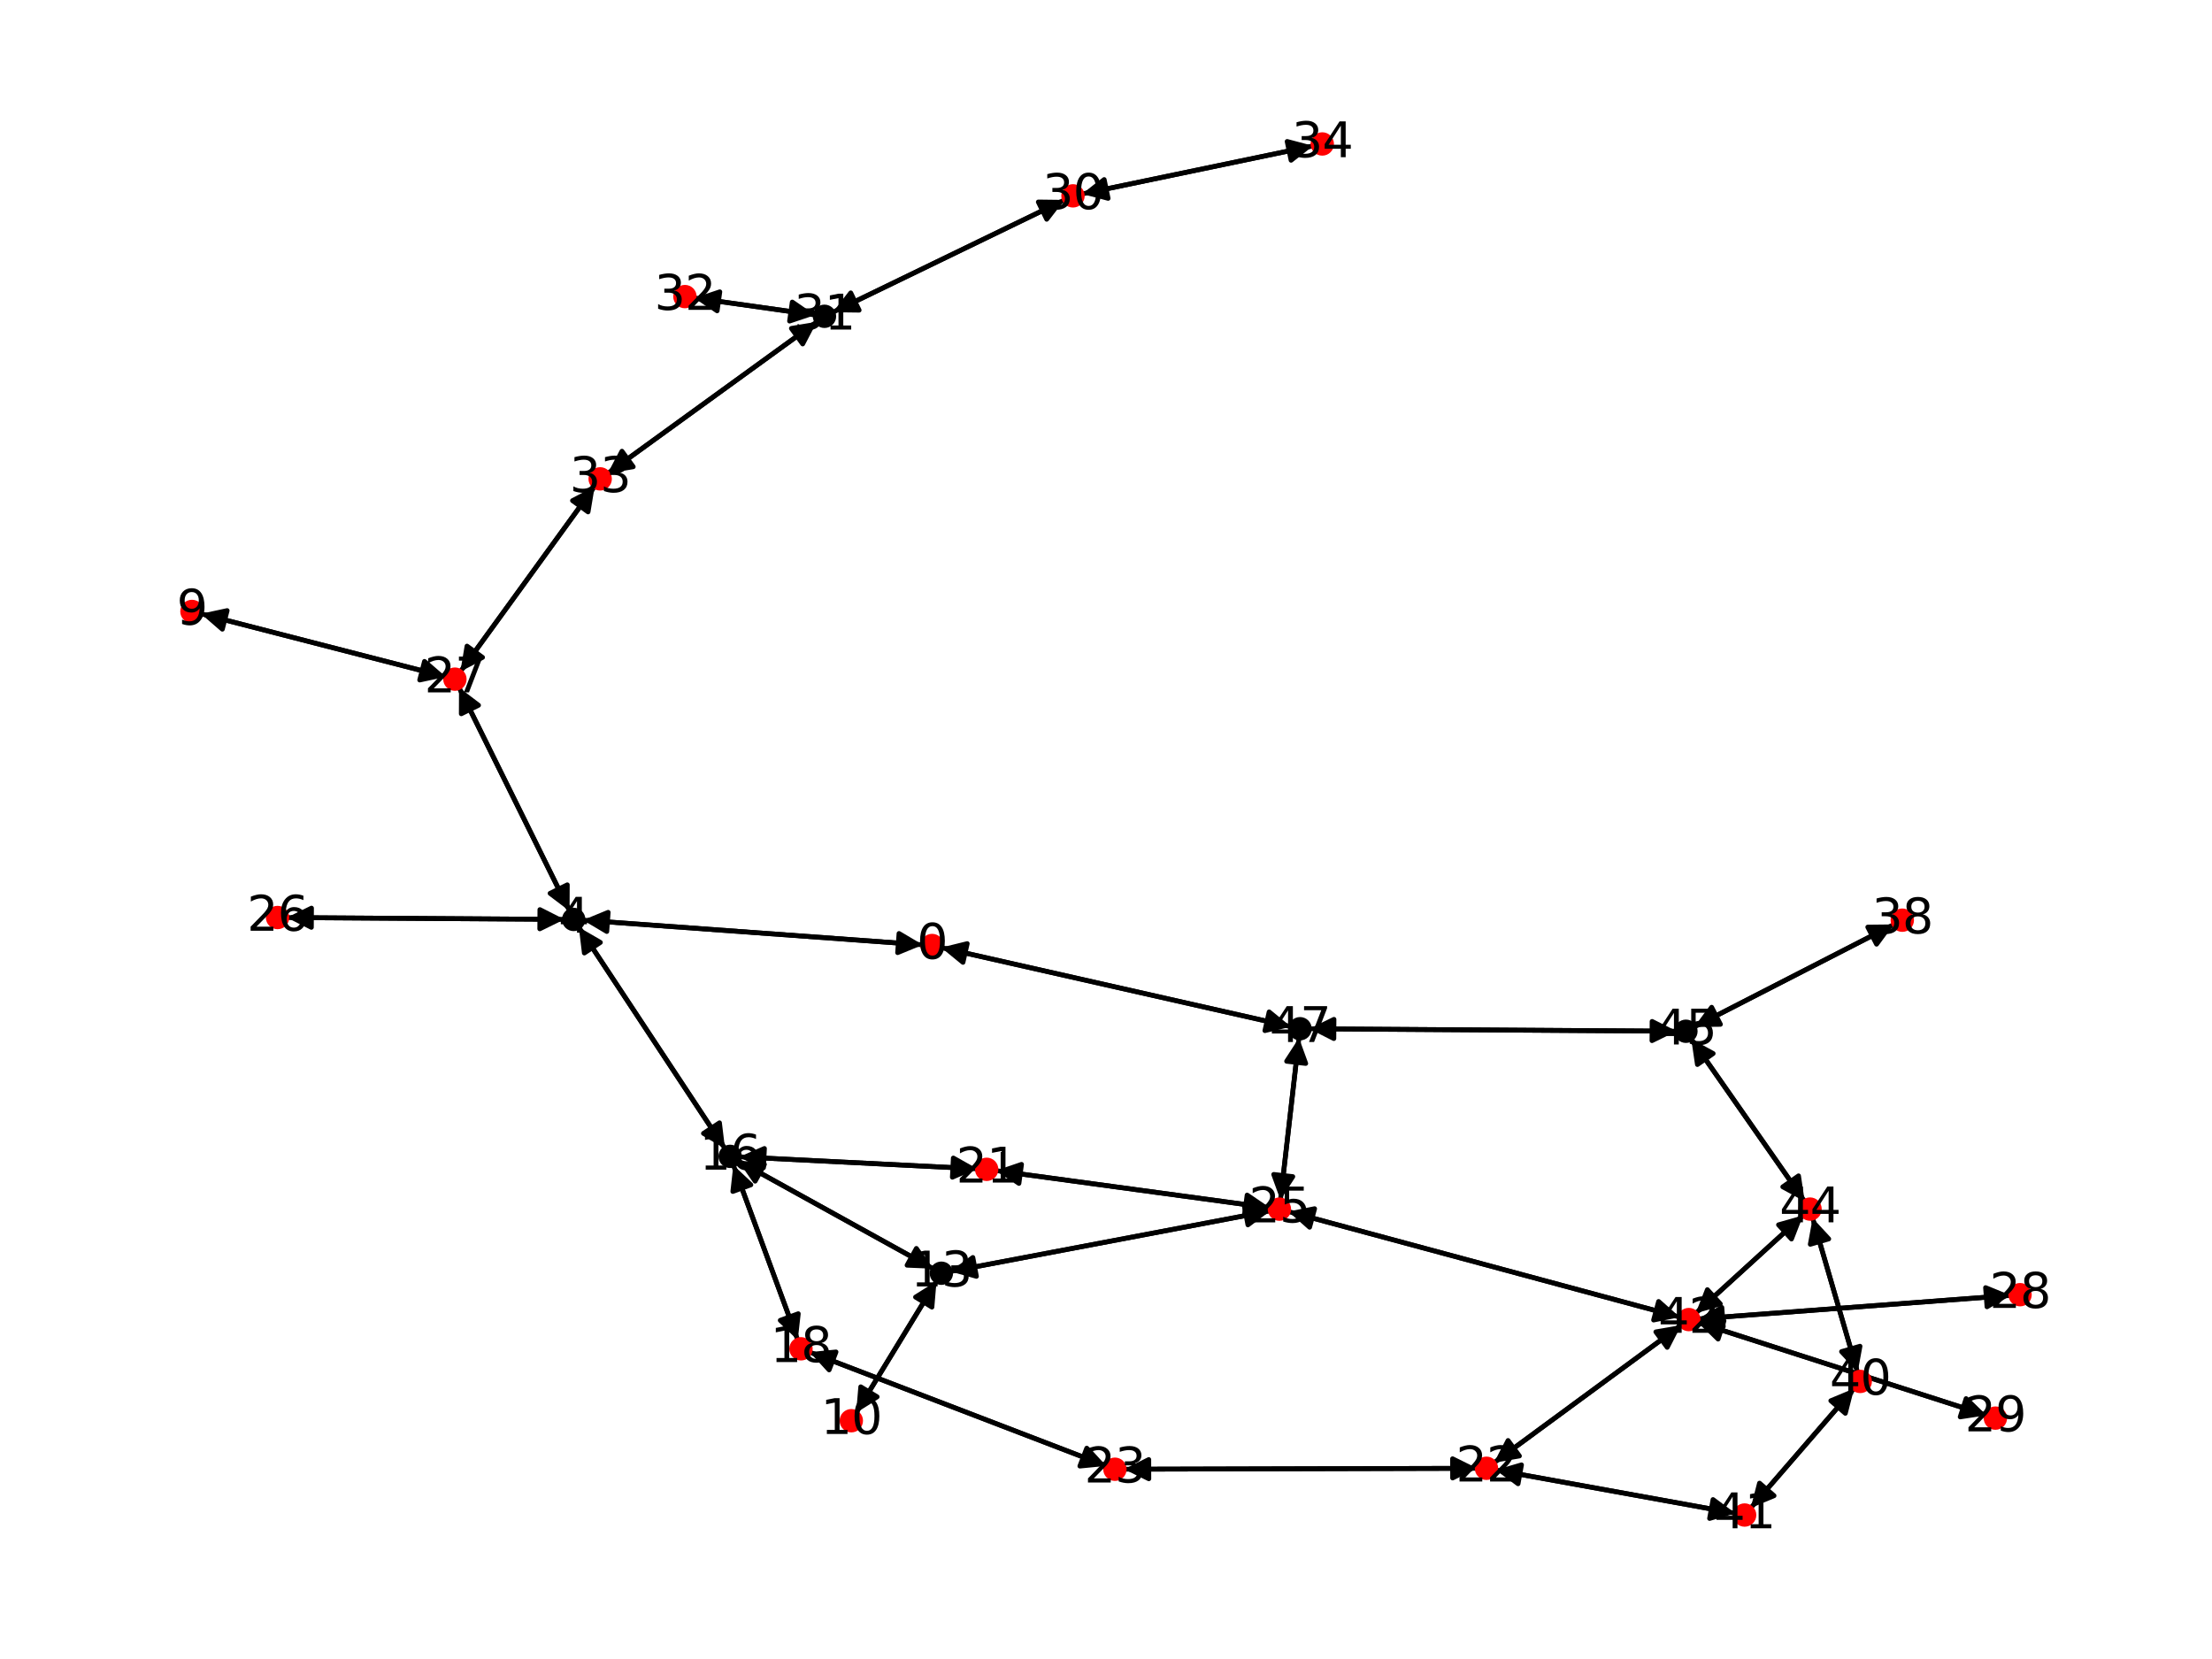 <?xml version="1.0" encoding="utf-8" standalone="no"?>
<!DOCTYPE svg PUBLIC "-//W3C//DTD SVG 1.1//EN"
  "http://www.w3.org/Graphics/SVG/1.1/DTD/svg11.dtd">
<svg xmlns:xlink="http://www.w3.org/1999/xlink" width="460.8pt" height="345.6pt" viewBox="0 0 460.8 345.6" xmlns="http://www.w3.org/2000/svg" version="1.1">
 <defs>
  <style type="text/css">*{stroke-linejoin: round; stroke-linecap: butt}</style>
 </defs>
 <g id="figure_1">
  <g id="patch_1">
   <path d="M 0 345.6 
L 460.8 345.6 
L 460.8 0 
L 0 0 
z
" style="fill: #ffffff"/>
  </g>
  <g id="axes_1">
   <g id="patch_2">
    <path d="M 192.246 196.829 
Q 156.844 194.253 122.558 191.758 
" clip-path="url(#p0a87341d6c)" style="fill: none; stroke: #000000; stroke-linecap: round"/>
    <path d="M 126.403 194.043 
L 122.558 191.758 
L 126.693 190.054 
z
" clip-path="url(#p0a87341d6c)" style="stroke: #000000; stroke-linecap: round"/>
   </g>
   <g id="patch_3">
    <path d="M 196.058 197.396 
Q 232.496 205.636 267.844 213.63 
" clip-path="url(#p0a87341d6c)" style="fill: none; stroke: #000000; stroke-linecap: round"/>
    <path d="M 264.384 210.797 
L 267.844 213.63 
L 263.501 214.698 
z
" clip-path="url(#p0a87341d6c)" style="stroke: #000000; stroke-linecap: round"/>
   </g>
   <g id="patch_4">
    <path d="M 121.44 191.677 
Q 156.841 194.253 191.127 196.748 
" clip-path="url(#p0a87341d6c)" style="fill: none; stroke: #000000; stroke-linecap: round"/>
    <path d="M 187.283 194.463 
L 191.127 196.748 
L 186.992 198.452 
z
" clip-path="url(#p0a87341d6c)" style="stroke: #000000; stroke-linecap: round"/>
   </g>
   <g id="patch_5">
    <path d="M 120.58 193.154 
Q 135.807 216.215 150.418 238.343 
" clip-path="url(#p0a87341d6c)" style="fill: none; stroke: #000000; stroke-linecap: round"/>
    <path d="M 149.883 233.903 
L 150.418 238.343 
L 146.545 236.107 
z
" clip-path="url(#p0a87341d6c)" style="stroke: #000000; stroke-linecap: round"/>
   </g>
   <g id="patch_6">
    <path d="M 117.573 191.524 
Q 88.666 191.336 60.876 191.155 
" clip-path="url(#p0a87341d6c)" style="fill: none; stroke: #000000; stroke-linecap: round"/>
    <path d="M 64.863 193.181 
L 60.876 191.155 
L 64.889 189.181 
z
" clip-path="url(#p0a87341d6c)" style="stroke: #000000; stroke-linecap: round"/>
   </g>
   <g id="patch_7">
    <path d="M 118.653 189.798 
Q 107.138 166.508 96.118 144.22 
" clip-path="url(#p0a87341d6c)" style="fill: none; stroke: #000000; stroke-linecap: round"/>
    <path d="M 96.098 148.692 
L 96.118 144.22 
L 99.684 146.919 
z
" clip-path="url(#p0a87341d6c)" style="stroke: #000000; stroke-linecap: round"/>
   </g>
   <g id="patch_8">
    <path d="M 41.862 127.86 
Q 67.375 134.429 91.805 140.719 
" clip-path="url(#p0a87341d6c)" style="fill: none; stroke: #000000; stroke-linecap: round"/>
    <path d="M 88.43 137.784 
L 91.805 140.719 
L 87.433 141.658 
z
" clip-path="url(#p0a87341d6c)" style="stroke: #000000; stroke-linecap: round"/>
   </g>
   <g id="patch_9">
    <path d="M 178.354 294.308 
Q 186.725 280.596 194.514 267.839 
" clip-path="url(#p0a87341d6c)" style="fill: none; stroke: #000000; stroke-linecap: round"/>
    <path d="M 190.723 270.21 
L 194.514 267.839 
L 194.137 272.295 
z
" clip-path="url(#p0a87341d6c)" style="stroke: #000000; stroke-linecap: round"/>
   </g>
   <g id="patch_10">
    <path d="M 194.41 264.297 
Q 174.104 253.064 154.777 242.373 
" clip-path="url(#p0a87341d6c)" style="fill: none; stroke: #000000; stroke-linecap: round"/>
    <path d="M 157.309 246.059 
L 154.777 242.373 
L 159.245 242.559 
z
" clip-path="url(#p0a87341d6c)" style="stroke: #000000; stroke-linecap: round"/>
   </g>
   <g id="patch_11">
    <path d="M 195.094 266.888 
Q 186.723 280.6 178.934 293.358 
" clip-path="url(#p0a87341d6c)" style="fill: none; stroke: #000000; stroke-linecap: round"/>
    <path d="M 182.725 290.986 
L 178.934 293.358 
L 179.311 288.901 
z
" clip-path="url(#p0a87341d6c)" style="stroke: #000000; stroke-linecap: round"/>
   </g>
   <g id="patch_12">
    <path d="M 198.008 264.873 
Q 231.314 258.56 263.522 252.456 
" clip-path="url(#p0a87341d6c)" style="fill: none; stroke: #000000; stroke-linecap: round"/>
    <path d="M 259.219 251.235 
L 263.522 252.456 
L 259.964 255.165 
z
" clip-path="url(#p0a87341d6c)" style="stroke: #000000; stroke-linecap: round"/>
   </g>
   <g id="patch_13">
    <path d="M 151.034 239.276 
Q 135.807 216.215 121.196 194.087 
" clip-path="url(#p0a87341d6c)" style="fill: none; stroke: #000000; stroke-linecap: round"/>
    <path d="M 121.731 198.527 
L 121.196 194.087 
L 125.069 196.323 
z
" clip-path="url(#p0a87341d6c)" style="stroke: #000000; stroke-linecap: round"/>
   </g>
   <g id="patch_14">
    <path d="M 153.796 241.831 
Q 174.102 253.063 193.429 263.754 
" clip-path="url(#p0a87341d6c)" style="fill: none; stroke: #000000; stroke-linecap: round"/>
    <path d="M 190.897 260.068 
L 193.429 263.754 
L 188.961 263.568 
z
" clip-path="url(#p0a87341d6c)" style="stroke: #000000; stroke-linecap: round"/>
   </g>
   <g id="patch_15">
    <path d="M 152.771 242.711 
Q 159.479 260.937 165.801 278.113 
" clip-path="url(#p0a87341d6c)" style="fill: none; stroke: #000000; stroke-linecap: round"/>
    <path d="M 166.296 273.669 
L 165.801 278.113 
L 162.542 275.05 
z
" clip-path="url(#p0a87341d6c)" style="stroke: #000000; stroke-linecap: round"/>
   </g>
   <g id="patch_16">
    <path d="M 154.036 240.991 
Q 178.821 242.243 202.49 243.438 
" clip-path="url(#p0a87341d6c)" style="fill: none; stroke: #000000; stroke-linecap: round"/>
    <path d="M 198.596 241.239 
L 202.49 243.438 
L 198.394 245.234 
z
" clip-path="url(#p0a87341d6c)" style="stroke: #000000; stroke-linecap: round"/>
   </g>
   <g id="patch_17">
    <path d="M 166.187 279.162 
Q 159.479 260.936 153.157 243.76 
" clip-path="url(#p0a87341d6c)" style="fill: none; stroke: #000000; stroke-linecap: round"/>
    <path d="M 152.662 248.204 
L 153.157 243.76 
L 156.415 246.823 
z
" clip-path="url(#p0a87341d6c)" style="stroke: #000000; stroke-linecap: round"/>
   </g>
   <g id="patch_18">
    <path d="M 168.664 281.673 
Q 199.559 293.525 229.409 304.977 
" clip-path="url(#p0a87341d6c)" style="fill: none; stroke: #000000; stroke-linecap: round"/>
    <path d="M 226.391 301.677 
L 229.409 304.977 
L 224.958 305.412 
z
" clip-path="url(#p0a87341d6c)" style="stroke: #000000; stroke-linecap: round"/>
   </g>
   <g id="patch_19">
    <path d="M 207.457 243.853 
Q 236.029 247.739 263.494 251.475 
" clip-path="url(#p0a87341d6c)" style="fill: none; stroke: #000000; stroke-linecap: round"/>
    <path d="M 259.8 248.954 
L 263.494 251.475 
L 259.261 252.917 
z
" clip-path="url(#p0a87341d6c)" style="stroke: #000000; stroke-linecap: round"/>
   </g>
   <g id="patch_20">
    <path d="M 203.606 243.494 
Q 178.82 242.243 155.152 241.047 
" clip-path="url(#p0a87341d6c)" style="fill: none; stroke: #000000; stroke-linecap: round"/>
    <path d="M 159.046 243.247 
L 155.152 241.047 
L 159.247 239.252 
z
" clip-path="url(#p0a87341d6c)" style="stroke: #000000; stroke-linecap: round"/>
   </g>
   <g id="patch_21">
    <path d="M 311.566 306.216 
Q 336.549 310.741 360.432 315.066 
" clip-path="url(#p0a87341d6c)" style="fill: none; stroke: #000000; stroke-linecap: round"/>
    <path d="M 356.852 312.385 
L 360.432 315.066 
L 356.14 316.321 
z
" clip-path="url(#p0a87341d6c)" style="stroke: #000000; stroke-linecap: round"/>
   </g>
   <g id="patch_22">
    <path d="M 311.22 304.723 
Q 330.736 290.379 349.35 276.697 
" clip-path="url(#p0a87341d6c)" style="fill: none; stroke: #000000; stroke-linecap: round"/>
    <path d="M 344.943 277.455 
L 349.35 276.697 
L 347.312 280.678 
z
" clip-path="url(#p0a87341d6c)" style="stroke: #000000; stroke-linecap: round"/>
   </g>
   <g id="patch_23">
    <path d="M 307.727 305.875 
Q 270.962 305.97 235.315 306.062 
" clip-path="url(#p0a87341d6c)" style="fill: none; stroke: #000000; stroke-linecap: round"/>
    <path d="M 239.32 308.052 
L 235.315 306.062 
L 239.31 304.052 
z
" clip-path="url(#p0a87341d6c)" style="stroke: #000000; stroke-linecap: round"/>
   </g>
   <g id="patch_24">
    <path d="M 230.449 305.376 
Q 199.555 293.524 169.705 282.072 
" clip-path="url(#p0a87341d6c)" style="fill: none; stroke: #000000; stroke-linecap: round"/>
    <path d="M 172.723 285.373 
L 169.705 282.072 
L 174.156 281.638 
z
" clip-path="url(#p0a87341d6c)" style="stroke: #000000; stroke-linecap: round"/>
   </g>
   <g id="patch_25">
    <path d="M 234.19 306.065 
Q 270.955 305.97 306.602 305.878 
" clip-path="url(#p0a87341d6c)" style="fill: none; stroke: #000000; stroke-linecap: round"/>
    <path d="M 302.596 303.889 
L 306.602 305.878 
L 302.607 307.889 
z
" clip-path="url(#p0a87341d6c)" style="stroke: #000000; stroke-linecap: round"/>
   </g>
   <g id="patch_26">
    <path d="M 264.606 251.626 
Q 236.034 247.74 208.569 244.004 
" clip-path="url(#p0a87341d6c)" style="fill: none; stroke: #000000; stroke-linecap: round"/>
    <path d="M 212.263 246.525 
L 208.569 244.004 
L 212.802 242.561 
z
" clip-path="url(#p0a87341d6c)" style="stroke: #000000; stroke-linecap: round"/>
   </g>
   <g id="patch_27">
    <path d="M 268.394 252.391 
Q 309.167 263.388 348.859 274.094 
" clip-path="url(#p0a87341d6c)" style="fill: none; stroke: #000000; stroke-linecap: round"/>
    <path d="M 345.518 271.121 
L 348.859 274.094 
L 344.476 274.983 
z
" clip-path="url(#p0a87341d6c)" style="stroke: #000000; stroke-linecap: round"/>
   </g>
   <g id="patch_28">
    <path d="M 266.743 249.964 
Q 268.671 233.093 270.473 217.333 
" clip-path="url(#p0a87341d6c)" style="fill: none; stroke: #000000; stroke-linecap: round"/>
    <path d="M 268.031 221.08 
L 270.473 217.333 
L 272.005 221.535 
z
" clip-path="url(#p0a87341d6c)" style="stroke: #000000; stroke-linecap: round"/>
   </g>
   <g id="patch_29">
    <path d="M 264.619 252.248 
Q 231.313 258.56 199.106 264.665 
" clip-path="url(#p0a87341d6c)" style="fill: none; stroke: #000000; stroke-linecap: round"/>
    <path d="M 203.408 265.885 
L 199.106 264.665 
L 202.663 261.955 
z
" clip-path="url(#p0a87341d6c)" style="stroke: #000000; stroke-linecap: round"/>
   </g>
   <g id="patch_30">
    <path d="M 59.761 191.148 
Q 88.668 191.336 116.458 191.517 
" clip-path="url(#p0a87341d6c)" style="fill: none; stroke: #000000; stroke-linecap: round"/>
    <path d="M 112.471 189.491 
L 116.458 191.517 
L 112.445 193.491 
z
" clip-path="url(#p0a87341d6c)" style="stroke: #000000; stroke-linecap: round"/>
   </g>
   <g id="patch_31">
    <path d="M 95.623 143.219 
Q 107.138 166.509 118.158 188.797 
" clip-path="url(#p0a87341d6c)" style="fill: none; stroke: #000000; stroke-linecap: round"/>
    <path d="M 118.178 184.325 
L 118.158 188.797 
L 114.592 186.098 
z
" clip-path="url(#p0a87341d6c)" style="stroke: #000000; stroke-linecap: round"/>
   </g>
   <g id="patch_32">
    <path d="M 92.888 140.997 
Q 67.375 134.429 42.945 128.139 
" clip-path="url(#p0a87341d6c)" style="fill: none; stroke: #000000; stroke-linecap: round"/>
    <path d="M 46.32 131.073 
L 42.945 128.139 
L 47.318 127.199 
z
" clip-path="url(#p0a87341d6c)" style="stroke: #000000; stroke-linecap: round"/>
   </g>
   <g id="patch_33">
    <path d="M 95.9 139.914 
Q 109.895 120.618 123.234 102.227 
" clip-path="url(#p0a87341d6c)" style="fill: none; stroke: #000000; stroke-linecap: round"/>
    <path d="M 119.266 104.291 
L 123.234 102.227 
L 122.504 106.639 
z
" clip-path="url(#p0a87341d6c)" style="stroke: #000000; stroke-linecap: round"/>
   </g>
   <g id="patch_34">
    <path d="M 418.88 269.85 
Q 386.309 272.298 354.853 274.661 
" clip-path="url(#p0a87341d6c)" style="fill: none; stroke: #000000; stroke-linecap: round"/>
    <path d="M 358.991 276.356 
L 354.853 274.661 
L 358.692 272.367 
z
" clip-path="url(#p0a87341d6c)" style="stroke: #000000; stroke-linecap: round"/>
   </g>
   <g id="patch_35">
    <path d="M 413.833 294.828 
Q 383.743 285.155 354.718 275.825 
" clip-path="url(#p0a87341d6c)" style="fill: none; stroke: #000000; stroke-linecap: round"/>
    <path d="M 357.914 278.953 
L 354.718 275.825 
L 359.138 275.145 
z
" clip-path="url(#p0a87341d6c)" style="stroke: #000000; stroke-linecap: round"/>
   </g>
   <g id="patch_36">
    <path d="M 221.783 41.643 
Q 197.639 53.345 174.501 64.558 
" clip-path="url(#p0a87341d6c)" style="fill: none; stroke: #000000; stroke-linecap: round"/>
    <path d="M 178.972 64.614 
L 174.501 64.558 
L 177.228 61.014 
z
" clip-path="url(#p0a87341d6c)" style="stroke: #000000; stroke-linecap: round"/>
   </g>
   <g id="patch_37">
    <path d="M 225.423 40.404 
Q 249.49 35.395 272.462 30.613 
" clip-path="url(#p0a87341d6c)" style="fill: none; stroke: #000000; stroke-linecap: round"/>
    <path d="M 268.138 29.47 
L 272.462 30.613 
L 268.954 33.386 
z
" clip-path="url(#p0a87341d6c)" style="stroke: #000000; stroke-linecap: round"/>
   </g>
   <g id="patch_38">
    <path d="M 173.492 65.047 
Q 197.636 53.346 220.774 42.132 
" clip-path="url(#p0a87341d6c)" style="fill: none; stroke: #000000; stroke-linecap: round"/>
    <path d="M 216.303 42.077 
L 220.774 42.132 
L 218.047 45.676 
z
" clip-path="url(#p0a87341d6c)" style="stroke: #000000; stroke-linecap: round"/>
   </g>
   <g id="patch_39">
    <path d="M 169.831 65.62 
Q 157.217 63.838 145.709 62.213 
" clip-path="url(#p0a87341d6c)" style="fill: none; stroke: #000000; stroke-linecap: round"/>
    <path d="M 149.39 64.753 
L 145.709 62.213 
L 149.95 60.792 
z
" clip-path="url(#p0a87341d6c)" style="stroke: #000000; stroke-linecap: round"/>
   </g>
   <g id="patch_40">
    <path d="M 170.185 67.026 
Q 148.39 82.822 127.5 97.963 
" clip-path="url(#p0a87341d6c)" style="fill: none; stroke: #000000; stroke-linecap: round"/>
    <path d="M 131.912 97.235 
L 127.5 97.963 
L 129.565 93.996 
z
" clip-path="url(#p0a87341d6c)" style="stroke: #000000; stroke-linecap: round"/>
   </g>
   <g id="patch_41">
    <path d="M 144.603 62.057 
Q 157.218 63.839 168.725 65.464 
" clip-path="url(#p0a87341d6c)" style="fill: none; stroke: #000000; stroke-linecap: round"/>
    <path d="M 165.044 62.924 
L 168.725 65.464 
L 164.485 66.885 
z
" clip-path="url(#p0a87341d6c)" style="stroke: #000000; stroke-linecap: round"/>
   </g>
   <g id="patch_42">
    <path d="M 123.89 101.322 
Q 109.895 120.618 96.556 139.009 
" clip-path="url(#p0a87341d6c)" style="fill: none; stroke: #000000; stroke-linecap: round"/>
    <path d="M 100.524 136.945 
L 96.556 139.009 
L 97.286 134.597 
z
" clip-path="url(#p0a87341d6c)" style="stroke: #000000; stroke-linecap: round"/>
   </g>
   <g id="patch_43">
    <path d="M 126.592 98.621 
Q 148.387 82.824 169.277 67.684 
" clip-path="url(#p0a87341d6c)" style="fill: none; stroke: #000000; stroke-linecap: round"/>
    <path d="M 164.865 68.412 
L 169.277 67.684 
L 167.212 71.651 
z
" clip-path="url(#p0a87341d6c)" style="stroke: #000000; stroke-linecap: round"/>
   </g>
   <g id="patch_44">
    <path d="M 273.554 30.385 
Q 249.487 35.395 226.515 40.177 
" clip-path="url(#p0a87341d6c)" style="fill: none; stroke: #000000; stroke-linecap: round"/>
    <path d="M 230.839 41.32 
L 226.515 40.177 
L 230.024 37.404 
z
" clip-path="url(#p0a87341d6c)" style="stroke: #000000; stroke-linecap: round"/>
   </g>
   <g id="patch_45">
    <path d="M 394.558 192.575 
Q 373.744 203.26 353.924 213.435 
" clip-path="url(#p0a87341d6c)" style="fill: none; stroke: #000000; stroke-linecap: round"/>
    <path d="M 358.396 213.388 
L 353.924 213.435 
L 356.569 209.829 
z
" clip-path="url(#p0a87341d6c)" style="stroke: #000000; stroke-linecap: round"/>
   </g>
   <g id="patch_46">
    <path d="M 386.255 289.239 
Q 375.479 301.692 365.434 313.3 
" clip-path="url(#p0a87341d6c)" style="fill: none; stroke: #000000; stroke-linecap: round"/>
    <path d="M 369.564 311.584 
L 365.434 313.3 
L 366.539 308.966 
z
" clip-path="url(#p0a87341d6c)" style="stroke: #000000; stroke-linecap: round"/>
   </g>
   <g id="patch_47">
    <path d="M 386.98 285.912 
Q 382.293 269.823 377.92 254.808 
" clip-path="url(#p0a87341d6c)" style="fill: none; stroke: #000000; stroke-linecap: round"/>
    <path d="M 377.118 259.208 
L 377.92 254.808 
L 380.958 258.089 
z
" clip-path="url(#p0a87341d6c)" style="stroke: #000000; stroke-linecap: round"/>
   </g>
   <g id="patch_48">
    <path d="M 361.528 315.265 
Q 336.545 310.74 312.662 306.414 
" clip-path="url(#p0a87341d6c)" style="fill: none; stroke: #000000; stroke-linecap: round"/>
    <path d="M 316.241 309.095 
L 312.662 306.414 
L 316.954 305.159 
z
" clip-path="url(#p0a87341d6c)" style="stroke: #000000; stroke-linecap: round"/>
   </g>
   <g id="patch_49">
    <path d="M 364.702 314.145 
Q 375.479 301.692 385.523 290.085 
" clip-path="url(#p0a87341d6c)" style="fill: none; stroke: #000000; stroke-linecap: round"/>
    <path d="M 381.394 291.801 
L 385.523 290.085 
L 384.418 294.418 
z
" clip-path="url(#p0a87341d6c)" style="stroke: #000000; stroke-linecap: round"/>
   </g>
   <g id="patch_50">
    <path d="M 350.248 276.038 
Q 330.733 290.381 312.118 304.063 
" clip-path="url(#p0a87341d6c)" style="fill: none; stroke: #000000; stroke-linecap: round"/>
    <path d="M 316.525 303.306 
L 312.118 304.063 
L 314.157 300.083 
z
" clip-path="url(#p0a87341d6c)" style="stroke: #000000; stroke-linecap: round"/>
   </g>
   <g id="patch_51">
    <path d="M 349.938 274.385 
Q 309.166 263.388 269.474 252.682 
" clip-path="url(#p0a87341d6c)" style="fill: none; stroke: #000000; stroke-linecap: round"/>
    <path d="M 272.815 255.655 
L 269.474 252.682 
L 273.856 251.793 
z
" clip-path="url(#p0a87341d6c)" style="stroke: #000000; stroke-linecap: round"/>
   </g>
   <g id="patch_52">
    <path d="M 353.743 274.744 
Q 386.314 272.297 417.77 269.934 
" clip-path="url(#p0a87341d6c)" style="fill: none; stroke: #000000; stroke-linecap: round"/>
    <path d="M 413.632 268.239 
L 417.77 269.934 
L 413.931 272.228 
z
" clip-path="url(#p0a87341d6c)" style="stroke: #000000; stroke-linecap: round"/>
   </g>
   <g id="patch_53">
    <path d="M 353.653 275.482 
Q 383.744 285.155 412.769 294.486 
" clip-path="url(#p0a87341d6c)" style="fill: none; stroke: #000000; stroke-linecap: round"/>
    <path d="M 409.573 291.357 
L 412.769 294.486 
L 408.349 295.165 
z
" clip-path="url(#p0a87341d6c)" style="stroke: #000000; stroke-linecap: round"/>
   </g>
   <g id="patch_54">
    <path d="M 353.243 273.583 
Q 364.438 263.384 374.806 253.937 
" clip-path="url(#p0a87341d6c)" style="fill: none; stroke: #000000; stroke-linecap: round"/>
    <path d="M 370.502 255.152 
L 374.806 253.937 
L 373.196 258.109 
z
" clip-path="url(#p0a87341d6c)" style="stroke: #000000; stroke-linecap: round"/>
   </g>
   <g id="patch_55">
    <path d="M 377.608 253.74 
Q 382.295 269.829 386.669 284.844 
" clip-path="url(#p0a87341d6c)" style="fill: none; stroke: #000000; stroke-linecap: round"/>
    <path d="M 387.47 280.444 
L 386.669 284.844 
L 383.63 281.563 
z
" clip-path="url(#p0a87341d6c)" style="stroke: #000000; stroke-linecap: round"/>
   </g>
   <g id="patch_56">
    <path d="M 375.632 253.184 
Q 364.438 263.384 354.07 272.83 
" clip-path="url(#p0a87341d6c)" style="fill: none; stroke: #000000; stroke-linecap: round"/>
    <path d="M 358.373 271.615 
L 354.07 272.83 
L 355.679 268.658 
z
" clip-path="url(#p0a87341d6c)" style="stroke: #000000; stroke-linecap: round"/>
   </g>
   <g id="patch_57">
    <path d="M 375.956 250.288 
Q 364.135 233.352 352.954 217.333 
" clip-path="url(#p0a87341d6c)" style="fill: none; stroke: #000000; stroke-linecap: round"/>
    <path d="M 353.604 221.758 
L 352.954 217.333 
L 356.884 219.468 
z
" clip-path="url(#p0a87341d6c)" style="stroke: #000000; stroke-linecap: round"/>
   </g>
   <g id="patch_58">
    <path d="M 352.317 216.42 
Q 364.138 233.355 375.319 249.374 
" clip-path="url(#p0a87341d6c)" style="fill: none; stroke: #000000; stroke-linecap: round"/>
    <path d="M 374.669 244.95 
L 375.319 249.374 
L 371.389 247.239 
z
" clip-path="url(#p0a87341d6c)" style="stroke: #000000; stroke-linecap: round"/>
   </g>
   <g id="patch_59">
    <path d="M 349.269 214.817 
Q 311.014 214.566 273.876 214.323 
" clip-path="url(#p0a87341d6c)" style="fill: none; stroke: #000000; stroke-linecap: round"/>
    <path d="M 277.863 216.349 
L 273.876 214.323 
L 277.889 212.349 
z
" clip-path="url(#p0a87341d6c)" style="stroke: #000000; stroke-linecap: round"/>
   </g>
   <g id="patch_60">
    <path d="M 352.932 213.944 
Q 373.746 203.259 393.566 193.084 
" clip-path="url(#p0a87341d6c)" style="fill: none; stroke: #000000; stroke-linecap: round"/>
    <path d="M 389.094 193.132 
L 393.566 193.084 
L 390.921 196.69 
z
" clip-path="url(#p0a87341d6c)" style="stroke: #000000; stroke-linecap: round"/>
   </g>
   <g id="patch_61">
    <path d="M 272.757 214.316 
Q 311.012 214.566 348.15 214.81 
" clip-path="url(#p0a87341d6c)" style="fill: none; stroke: #000000; stroke-linecap: round"/>
    <path d="M 344.163 212.784 
L 348.15 214.81 
L 344.137 216.784 
z
" clip-path="url(#p0a87341d6c)" style="stroke: #000000; stroke-linecap: round"/>
   </g>
   <g id="patch_62">
    <path d="M 268.934 213.876 
Q 232.496 205.636 197.148 197.642 
" clip-path="url(#p0a87341d6c)" style="fill: none; stroke: #000000; stroke-linecap: round"/>
    <path d="M 200.608 200.475 
L 197.148 197.642 
L 201.491 196.574 
z
" clip-path="url(#p0a87341d6c)" style="stroke: #000000; stroke-linecap: round"/>
   </g>
   <g id="patch_63">
    <path d="M 270.599 216.225 
Q 268.671 233.096 266.869 248.856 
" clip-path="url(#p0a87341d6c)" style="fill: none; stroke: #000000; stroke-linecap: round"/>
    <path d="M 269.311 245.109 
L 266.869 248.856 
L 265.337 244.655 
z
" clip-path="url(#p0a87341d6c)" style="stroke: #000000; stroke-linecap: round"/>
   </g>
   <g id="PathCollection_1">
    <defs>
     <path id="C0_0_88d4d1cee9" d="M 0 1.936 
C 0.514 1.936 1.006 1.732 1.369 1.369 
C 1.732 1.006 1.936 0.514 1.936 -0 
C 1.936 -0.514 1.732 -1.006 1.369 -1.369 
C 1.006 -1.732 0.514 -1.936 0 -1.936 
C -0.514 -1.936 -1.006 -1.732 -1.369 -1.369 
C -1.732 -1.006 -1.936 -0.514 -1.936 0 
C -1.936 0.514 -1.732 1.006 -1.369 1.369 
C -1.006 1.732 -0.514 1.936 0 1.936 
z
"/>
    </defs>
    <g clip-path="url(#p0a87341d6c)">
     <use xlink:href="#C0_0_88d4d1cee9" x="194.173" y="196.969" style="fill: #ff0000; stroke: #ff0000"/>
    </g>
    <g clip-path="url(#p0a87341d6c)">
     <use xlink:href="#C0_0_88d4d1cee9" x="119.512" y="191.536" style="stroke: #000000"/>
    </g>
    <g clip-path="url(#p0a87341d6c)">
     <use xlink:href="#C0_0_88d4d1cee9" x="39.987" y="127.377" style="fill: #ff0000; stroke: #ff0000"/>
    </g>
    <g clip-path="url(#p0a87341d6c)">
     <use xlink:href="#C0_0_88d4d1cee9" x="177.344" y="295.962" style="fill: #ff0000; stroke: #ff0000"/>
    </g>
    <g clip-path="url(#p0a87341d6c)">
     <use xlink:href="#C0_0_88d4d1cee9" x="196.104" y="265.234" style="stroke: #000000"/>
    </g>
    <g clip-path="url(#p0a87341d6c)">
     <use xlink:href="#C0_0_88d4d1cee9" x="152.102" y="240.893" style="stroke: #000000"/>
    </g>
    <g clip-path="url(#p0a87341d6c)">
     <use xlink:href="#C0_0_88d4d1cee9" x="166.856" y="280.98" style="fill: #ff0000; stroke: #ff0000"/>
    </g>
    <g clip-path="url(#p0a87341d6c)">
     <use xlink:href="#C0_0_88d4d1cee9" x="205.54" y="243.592" style="fill: #ff0000; stroke: #ff0000"/>
    </g>
    <g clip-path="url(#p0a87341d6c)">
     <use xlink:href="#C0_0_88d4d1cee9" x="309.659" y="305.87" style="fill: #ff0000; stroke: #ff0000"/>
    </g>
    <g clip-path="url(#p0a87341d6c)">
     <use xlink:href="#C0_0_88d4d1cee9" x="232.258" y="306.07" style="fill: #ff0000; stroke: #ff0000"/>
    </g>
    <g clip-path="url(#p0a87341d6c)">
     <use xlink:href="#C0_0_88d4d1cee9" x="266.523" y="251.887" style="fill: #ff0000; stroke: #ff0000"/>
    </g>
    <g clip-path="url(#p0a87341d6c)">
     <use xlink:href="#C0_0_88d4d1cee9" x="57.822" y="191.135" style="fill: #ff0000; stroke: #ff0000"/>
    </g>
    <g clip-path="url(#p0a87341d6c)">
     <use xlink:href="#C0_0_88d4d1cee9" x="94.764" y="141.48" style="fill: #ff0000; stroke: #ff0000"/>
    </g>
    <g clip-path="url(#p0a87341d6c)">
     <use xlink:href="#C0_0_88d4d1cee9" x="420.813" y="269.705" style="fill: #ff0000; stroke: #ff0000"/>
    </g>
    <g clip-path="url(#p0a87341d6c)">
     <use xlink:href="#C0_0_88d4d1cee9" x="415.677" y="295.42" style="fill: #ff0000; stroke: #ff0000"/>
    </g>
    <g clip-path="url(#p0a87341d6c)">
     <use xlink:href="#C0_0_88d4d1cee9" x="223.524" y="40.799" style="fill: #ff0000; stroke: #ff0000"/>
    </g>
    <g clip-path="url(#p0a87341d6c)">
     <use xlink:href="#C0_0_88d4d1cee9" x="171.751" y="65.891" style="stroke: #000000"/>
    </g>
    <g clip-path="url(#p0a87341d6c)">
     <use xlink:href="#C0_0_88d4d1cee9" x="142.684" y="61.786" style="fill: #ff0000; stroke: #ff0000"/>
    </g>
    <g clip-path="url(#p0a87341d6c)">
     <use xlink:href="#C0_0_88d4d1cee9" x="125.026" y="99.756" style="fill: #ff0000; stroke: #ff0000"/>
    </g>
    <g clip-path="url(#p0a87341d6c)">
     <use xlink:href="#C0_0_88d4d1cee9" x="275.453" y="29.99" style="fill: #ff0000; stroke: #ff0000"/>
    </g>
    <g clip-path="url(#p0a87341d6c)">
     <use xlink:href="#C0_0_88d4d1cee9" x="396.283" y="191.689" style="fill: #ff0000; stroke: #ff0000"/>
    </g>
    <g clip-path="url(#p0a87341d6c)">
     <use xlink:href="#C0_0_88d4d1cee9" x="387.523" y="287.775" style="fill: #ff0000; stroke: #ff0000"/>
    </g>
    <g clip-path="url(#p0a87341d6c)">
     <use xlink:href="#C0_0_88d4d1cee9" x="363.435" y="315.61" style="fill: #ff0000; stroke: #ff0000"/>
    </g>
    <g clip-path="url(#p0a87341d6c)">
     <use xlink:href="#C0_0_88d4d1cee9" x="351.81" y="274.89" style="fill: #ff0000; stroke: #ff0000"/>
    </g>
    <g clip-path="url(#p0a87341d6c)">
     <use xlink:href="#C0_0_88d4d1cee9" x="377.066" y="251.877" style="fill: #ff0000; stroke: #ff0000"/>
    </g>
    <g clip-path="url(#p0a87341d6c)">
     <use xlink:href="#C0_0_88d4d1cee9" x="351.207" y="214.83" style="stroke: #000000"/>
    </g>
    <g clip-path="url(#p0a87341d6c)">
     <use xlink:href="#C0_0_88d4d1cee9" x="270.819" y="214.303" style="stroke: #000000"/>
    </g>
   </g>
   <g id="text_1">
    <g clip-path="url(#p0a87341d6c)">
     <!-- 0 -->
     <g transform="translate(190.992 199.729) scale(0.1 -0.1)">
      <defs>
       <path id="DejaVuSans-30" d="M 2034 4250 
Q 1547 4250 1301 3770 
Q 1056 3291 1056 2328 
Q 1056 1369 1301 889 
Q 1547 409 2034 409 
Q 2525 409 2770 889 
Q 3016 1369 3016 2328 
Q 3016 3291 2770 3770 
Q 2525 4250 2034 4250 
z
M 2034 4750 
Q 2819 4750 3233 4129 
Q 3647 3509 3647 2328 
Q 3647 1150 3233 529 
Q 2819 -91 2034 -91 
Q 1250 -91 836 529 
Q 422 1150 422 2328 
Q 422 3509 836 4129 
Q 1250 4750 2034 4750 
z
" transform="scale(0.016)"/>
      </defs>
      <use xlink:href="#DejaVuSans-30"/>
     </g>
    </g>
   </g>
   <g id="text_2">
    <g clip-path="url(#p0a87341d6c)">
     <!-- 4 -->
     <g transform="translate(116.331 194.296) scale(0.1 -0.1)">
      <defs>
       <path id="DejaVuSans-34" d="M 2419 4116 
L 825 1625 
L 2419 1625 
L 2419 4116 
z
M 2253 4666 
L 3047 4666 
L 3047 1625 
L 3713 1625 
L 3713 1100 
L 3047 1100 
L 3047 0 
L 2419 0 
L 2419 1100 
L 313 1100 
L 313 1709 
L 2253 4666 
z
" transform="scale(0.016)"/>
      </defs>
      <use xlink:href="#DejaVuSans-34"/>
     </g>
    </g>
   </g>
   <g id="text_3">
    <g clip-path="url(#p0a87341d6c)">
     <!-- 9 -->
     <g transform="translate(36.806 130.136) scale(0.1 -0.1)">
      <defs>
       <path id="DejaVuSans-39" d="M 703 97 
L 703 672 
Q 941 559 1184 500 
Q 1428 441 1663 441 
Q 2288 441 2617 861 
Q 2947 1281 2994 2138 
Q 2813 1869 2534 1725 
Q 2256 1581 1919 1581 
Q 1219 1581 811 2004 
Q 403 2428 403 3163 
Q 403 3881 828 4315 
Q 1253 4750 1959 4750 
Q 2769 4750 3195 4129 
Q 3622 3509 3622 2328 
Q 3622 1225 3098 567 
Q 2575 -91 1691 -91 
Q 1453 -91 1209 -44 
Q 966 3 703 97 
z
M 1959 2075 
Q 2384 2075 2632 2365 
Q 2881 2656 2881 3163 
Q 2881 3666 2632 3958 
Q 2384 4250 1959 4250 
Q 1534 4250 1286 3958 
Q 1038 3666 1038 3163 
Q 1038 2656 1286 2365 
Q 1534 2075 1959 2075 
z
" transform="scale(0.016)"/>
      </defs>
      <use xlink:href="#DejaVuSans-39"/>
     </g>
    </g>
   </g>
   <g id="text_4">
    <g clip-path="url(#p0a87341d6c)">
     <!-- 10 -->
     <g transform="translate(170.981 298.722) scale(0.1 -0.1)">
      <defs>
       <path id="DejaVuSans-31" d="M 794 531 
L 1825 531 
L 1825 4091 
L 703 3866 
L 703 4441 
L 1819 4666 
L 2450 4666 
L 2450 531 
L 3481 531 
L 3481 0 
L 794 0 
L 794 531 
z
" transform="scale(0.016)"/>
      </defs>
      <use xlink:href="#DejaVuSans-31"/>
      <use xlink:href="#DejaVuSans-30" x="63.623"/>
     </g>
    </g>
   </g>
   <g id="text_5">
    <g clip-path="url(#p0a87341d6c)">
     <!-- 13 -->
     <g transform="translate(189.742 267.993) scale(0.1 -0.1)">
      <defs>
       <path id="DejaVuSans-33" d="M 2597 2516 
Q 3050 2419 3304 2112 
Q 3559 1806 3559 1356 
Q 3559 666 3084 287 
Q 2609 -91 1734 -91 
Q 1441 -91 1130 -33 
Q 819 25 488 141 
L 488 750 
Q 750 597 1062 519 
Q 1375 441 1716 441 
Q 2309 441 2620 675 
Q 2931 909 2931 1356 
Q 2931 1769 2642 2001 
Q 2353 2234 1838 2234 
L 1294 2234 
L 1294 2753 
L 1863 2753 
Q 2328 2753 2575 2939 
Q 2822 3125 2822 3475 
Q 2822 3834 2567 4026 
Q 2313 4219 1838 4219 
Q 1578 4219 1281 4162 
Q 984 4106 628 3988 
L 628 4550 
Q 988 4650 1302 4700 
Q 1616 4750 1894 4750 
Q 2613 4750 3031 4423 
Q 3450 4097 3450 3541 
Q 3450 3153 3228 2886 
Q 3006 2619 2597 2516 
z
" transform="scale(0.016)"/>
      </defs>
      <use xlink:href="#DejaVuSans-31"/>
      <use xlink:href="#DejaVuSans-33" x="63.623"/>
     </g>
    </g>
   </g>
   <g id="text_6">
    <g clip-path="url(#p0a87341d6c)">
     <!-- 16 -->
     <g transform="translate(145.739 243.653) scale(0.1 -0.1)">
      <defs>
       <path id="DejaVuSans-36" d="M 2113 2584 
Q 1688 2584 1439 2293 
Q 1191 2003 1191 1497 
Q 1191 994 1439 701 
Q 1688 409 2113 409 
Q 2538 409 2786 701 
Q 3034 994 3034 1497 
Q 3034 2003 2786 2293 
Q 2538 2584 2113 2584 
z
M 3366 4563 
L 3366 3988 
Q 3128 4100 2886 4159 
Q 2644 4219 2406 4219 
Q 1781 4219 1451 3797 
Q 1122 3375 1075 2522 
Q 1259 2794 1537 2939 
Q 1816 3084 2150 3084 
Q 2853 3084 3261 2657 
Q 3669 2231 3669 1497 
Q 3669 778 3244 343 
Q 2819 -91 2113 -91 
Q 1303 -91 875 529 
Q 447 1150 447 2328 
Q 447 3434 972 4092 
Q 1497 4750 2381 4750 
Q 2619 4750 2861 4703 
Q 3103 4656 3366 4563 
z
" transform="scale(0.016)"/>
      </defs>
      <use xlink:href="#DejaVuSans-31"/>
      <use xlink:href="#DejaVuSans-36" x="63.623"/>
     </g>
    </g>
   </g>
   <g id="text_7">
    <g clip-path="url(#p0a87341d6c)">
     <!-- 18 -->
     <g transform="translate(160.493 283.739) scale(0.1 -0.1)">
      <defs>
       <path id="DejaVuSans-38" d="M 2034 2216 
Q 1584 2216 1326 1975 
Q 1069 1734 1069 1313 
Q 1069 891 1326 650 
Q 1584 409 2034 409 
Q 2484 409 2743 651 
Q 3003 894 3003 1313 
Q 3003 1734 2745 1975 
Q 2488 2216 2034 2216 
z
M 1403 2484 
Q 997 2584 770 2862 
Q 544 3141 544 3541 
Q 544 4100 942 4425 
Q 1341 4750 2034 4750 
Q 2731 4750 3128 4425 
Q 3525 4100 3525 3541 
Q 3525 3141 3298 2862 
Q 3072 2584 2669 2484 
Q 3125 2378 3379 2068 
Q 3634 1759 3634 1313 
Q 3634 634 3220 271 
Q 2806 -91 2034 -91 
Q 1263 -91 848 271 
Q 434 634 434 1313 
Q 434 1759 690 2068 
Q 947 2378 1403 2484 
z
M 1172 3481 
Q 1172 3119 1398 2916 
Q 1625 2713 2034 2713 
Q 2441 2713 2670 2916 
Q 2900 3119 2900 3481 
Q 2900 3844 2670 4047 
Q 2441 4250 2034 4250 
Q 1625 4250 1398 4047 
Q 1172 3844 1172 3481 
z
" transform="scale(0.016)"/>
      </defs>
      <use xlink:href="#DejaVuSans-31"/>
      <use xlink:href="#DejaVuSans-38" x="63.623"/>
     </g>
    </g>
   </g>
   <g id="text_8">
    <g clip-path="url(#p0a87341d6c)">
     <!-- 21 -->
     <g transform="translate(199.177 246.351) scale(0.1 -0.1)">
      <defs>
       <path id="DejaVuSans-32" d="M 1228 531 
L 3431 531 
L 3431 0 
L 469 0 
L 469 531 
Q 828 903 1448 1529 
Q 2069 2156 2228 2338 
Q 2531 2678 2651 2914 
Q 2772 3150 2772 3378 
Q 2772 3750 2511 3984 
Q 2250 4219 1831 4219 
Q 1534 4219 1204 4116 
Q 875 4013 500 3803 
L 500 4441 
Q 881 4594 1212 4672 
Q 1544 4750 1819 4750 
Q 2544 4750 2975 4387 
Q 3406 4025 3406 3419 
Q 3406 3131 3298 2873 
Q 3191 2616 2906 2266 
Q 2828 2175 2409 1742 
Q 1991 1309 1228 531 
z
" transform="scale(0.016)"/>
      </defs>
      <use xlink:href="#DejaVuSans-32"/>
      <use xlink:href="#DejaVuSans-31" x="63.623"/>
     </g>
    </g>
   </g>
   <g id="text_9">
    <g clip-path="url(#p0a87341d6c)">
     <!-- 22 -->
     <g transform="translate(303.296 308.63) scale(0.1 -0.1)">
      <use xlink:href="#DejaVuSans-32"/>
      <use xlink:href="#DejaVuSans-32" x="63.623"/>
     </g>
    </g>
   </g>
   <g id="text_10">
    <g clip-path="url(#p0a87341d6c)">
     <!-- 23 -->
     <g transform="translate(225.895 308.829) scale(0.1 -0.1)">
      <use xlink:href="#DejaVuSans-32"/>
      <use xlink:href="#DejaVuSans-33" x="63.623"/>
     </g>
    </g>
   </g>
   <g id="text_11">
    <g clip-path="url(#p0a87341d6c)">
     <!-- 25 -->
     <g transform="translate(260.161 254.646) scale(0.1 -0.1)">
      <defs>
       <path id="DejaVuSans-35" d="M 691 4666 
L 3169 4666 
L 3169 4134 
L 1269 4134 
L 1269 2991 
Q 1406 3038 1543 3061 
Q 1681 3084 1819 3084 
Q 2600 3084 3056 2656 
Q 3513 2228 3513 1497 
Q 3513 744 3044 326 
Q 2575 -91 1722 -91 
Q 1428 -91 1123 -41 
Q 819 9 494 109 
L 494 744 
Q 775 591 1075 516 
Q 1375 441 1709 441 
Q 2250 441 2565 725 
Q 2881 1009 2881 1497 
Q 2881 1984 2565 2268 
Q 2250 2553 1709 2553 
Q 1456 2553 1204 2497 
Q 953 2441 691 2322 
L 691 4666 
z
" transform="scale(0.016)"/>
      </defs>
      <use xlink:href="#DejaVuSans-32"/>
      <use xlink:href="#DejaVuSans-35" x="63.623"/>
     </g>
    </g>
   </g>
   <g id="text_12">
    <g clip-path="url(#p0a87341d6c)">
     <!-- 26 -->
     <g transform="translate(51.459 193.895) scale(0.1 -0.1)">
      <use xlink:href="#DejaVuSans-32"/>
      <use xlink:href="#DejaVuSans-36" x="63.623"/>
     </g>
    </g>
   </g>
   <g id="text_13">
    <g clip-path="url(#p0a87341d6c)">
     <!-- 27 -->
     <g transform="translate(88.401 144.24) scale(0.1 -0.1)">
      <defs>
       <path id="DejaVuSans-37" d="M 525 4666 
L 3525 4666 
L 3525 4397 
L 1831 0 
L 1172 0 
L 2766 4134 
L 525 4134 
L 525 4666 
z
" transform="scale(0.016)"/>
      </defs>
      <use xlink:href="#DejaVuSans-32"/>
      <use xlink:href="#DejaVuSans-37" x="63.623"/>
     </g>
    </g>
   </g>
   <g id="text_14">
    <g clip-path="url(#p0a87341d6c)">
     <!-- 28 -->
     <g transform="translate(414.451 272.464) scale(0.1 -0.1)">
      <use xlink:href="#DejaVuSans-32"/>
      <use xlink:href="#DejaVuSans-38" x="63.623"/>
     </g>
    </g>
   </g>
   <g id="text_15">
    <g clip-path="url(#p0a87341d6c)">
     <!-- 29 -->
     <g transform="translate(409.315 298.18) scale(0.1 -0.1)">
      <use xlink:href="#DejaVuSans-32"/>
      <use xlink:href="#DejaVuSans-39" x="63.623"/>
     </g>
    </g>
   </g>
   <g id="text_16">
    <g clip-path="url(#p0a87341d6c)">
     <!-- 30 -->
     <g transform="translate(217.162 43.559) scale(0.1 -0.1)">
      <use xlink:href="#DejaVuSans-33"/>
      <use xlink:href="#DejaVuSans-30" x="63.623"/>
     </g>
    </g>
   </g>
   <g id="text_17">
    <g clip-path="url(#p0a87341d6c)">
     <!-- 31 -->
     <g transform="translate(165.388 68.65) scale(0.1 -0.1)">
      <use xlink:href="#DejaVuSans-33"/>
      <use xlink:href="#DejaVuSans-31" x="63.623"/>
     </g>
    </g>
   </g>
   <g id="text_18">
    <g clip-path="url(#p0a87341d6c)">
     <!-- 32 -->
     <g transform="translate(136.321 64.545) scale(0.1 -0.1)">
      <use xlink:href="#DejaVuSans-33"/>
      <use xlink:href="#DejaVuSans-32" x="63.623"/>
     </g>
    </g>
   </g>
   <g id="text_19">
    <g clip-path="url(#p0a87341d6c)">
     <!-- 33 -->
     <g transform="translate(118.664 102.515) scale(0.1 -0.1)">
      <use xlink:href="#DejaVuSans-33"/>
      <use xlink:href="#DejaVuSans-33" x="63.623"/>
     </g>
    </g>
   </g>
   <g id="text_20">
    <g clip-path="url(#p0a87341d6c)">
     <!-- 34 -->
     <g transform="translate(269.09 32.749) scale(0.1 -0.1)">
      <use xlink:href="#DejaVuSans-33"/>
      <use xlink:href="#DejaVuSans-34" x="63.623"/>
     </g>
    </g>
   </g>
   <g id="text_21">
    <g clip-path="url(#p0a87341d6c)">
     <!-- 38 -->
     <g transform="translate(389.921 194.449) scale(0.1 -0.1)">
      <use xlink:href="#DejaVuSans-33"/>
      <use xlink:href="#DejaVuSans-38" x="63.623"/>
     </g>
    </g>
   </g>
   <g id="text_22">
    <g clip-path="url(#p0a87341d6c)">
     <!-- 40 -->
     <g transform="translate(381.16 290.534) scale(0.1 -0.1)">
      <use xlink:href="#DejaVuSans-34"/>
      <use xlink:href="#DejaVuSans-30" x="63.623"/>
     </g>
    </g>
   </g>
   <g id="text_23">
    <g clip-path="url(#p0a87341d6c)">
     <!-- 41 -->
     <g transform="translate(357.072 318.369) scale(0.1 -0.1)">
      <use xlink:href="#DejaVuSans-34"/>
      <use xlink:href="#DejaVuSans-31" x="63.623"/>
     </g>
    </g>
   </g>
   <g id="text_24">
    <g clip-path="url(#p0a87341d6c)">
     <!-- 42 -->
     <g transform="translate(345.447 277.649) scale(0.1 -0.1)">
      <use xlink:href="#DejaVuSans-34"/>
      <use xlink:href="#DejaVuSans-32" x="63.623"/>
     </g>
    </g>
   </g>
   <g id="text_25">
    <g clip-path="url(#p0a87341d6c)">
     <!-- 44 -->
     <g transform="translate(370.703 254.637) scale(0.1 -0.1)">
      <use xlink:href="#DejaVuSans-34"/>
      <use xlink:href="#DejaVuSans-34" x="63.623"/>
     </g>
    </g>
   </g>
   <g id="text_26">
    <g clip-path="url(#p0a87341d6c)">
     <!-- 45 -->
     <g transform="translate(344.845 217.589) scale(0.1 -0.1)">
      <use xlink:href="#DejaVuSans-34"/>
      <use xlink:href="#DejaVuSans-35" x="63.623"/>
     </g>
    </g>
   </g>
   <g id="text_27">
    <g clip-path="url(#p0a87341d6c)">
     <!-- 47 -->
     <g transform="translate(264.457 217.062) scale(0.1 -0.1)">
      <use xlink:href="#DejaVuSans-34"/>
      <use xlink:href="#DejaVuSans-37" x="63.623"/>
     </g>
    </g>
   </g>
  </g>
 </g>
 <defs>
  <clipPath id="p0a87341d6c">
   <rect x="0" y="0" width="460.8" height="345.6"/>
  </clipPath>
 </defs>
</svg>
